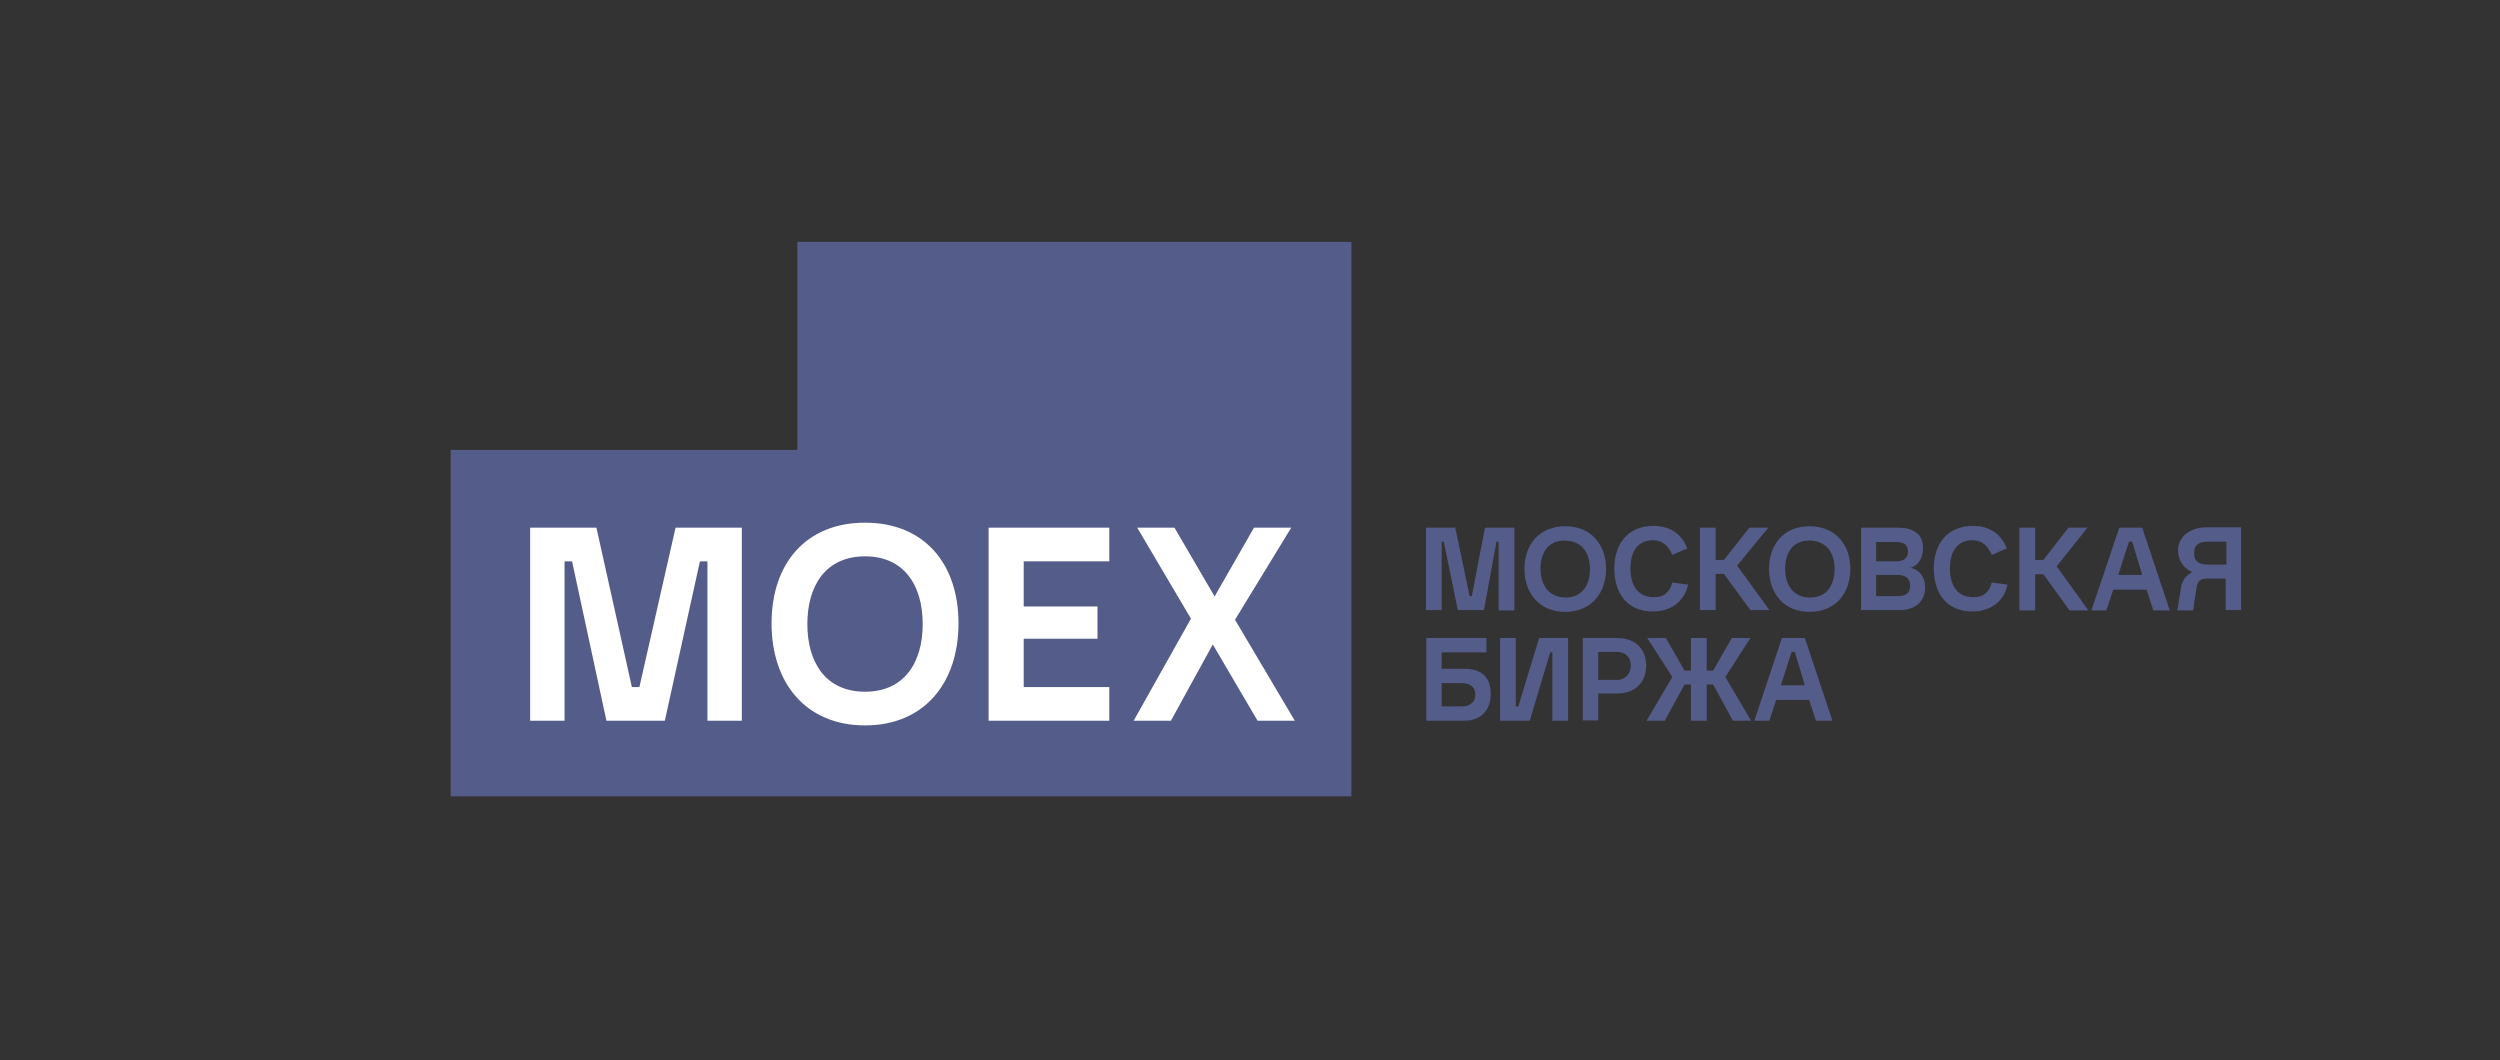<svg width="125" height="53" viewBox="0 0 125 53" fill="none" xmlns="http://www.w3.org/2000/svg">
<rect x="0" y="0" width="125" height="53" fill="#333333" stroke="none"/>
<g clip-path="url(#clip0_565_136)">
<path d="M99.59 29.124L100.378 29.232C100.199 30.109 99.465 30.575 98.623 30.575C97.316 30.575 96.689 29.643 96.689 28.426C96.689 27.208 97.352 26.295 98.659 26.295C99.465 26.295 100.056 26.689 100.342 27.423L99.59 27.745C99.411 27.315 99.107 27.011 98.623 27.011C97.782 27.011 97.495 27.691 97.495 28.426C97.495 29.196 97.817 29.858 98.659 29.858C99.16 29.876 99.465 29.608 99.59 29.124ZM72.084 35.32H73.087C73.481 35.32 73.767 35.123 73.767 34.729C73.767 34.335 73.481 34.156 73.087 34.156H72.084V35.32ZM71.314 36.036V31.9H74.322V32.616H72.084V33.44H73.212C74.036 33.44 74.537 33.816 74.537 34.693C74.537 35.535 74.036 36.036 73.212 36.036H71.314ZM75.003 36.036V31.9H75.791V35.32H75.916L76.955 31.9H78.405V36.036H77.618V32.616H77.51L76.489 36.036H75.003ZM79.91 33.995H80.859C81.271 33.995 81.539 33.673 81.539 33.279C81.539 32.867 81.288 32.598 80.859 32.598H79.91V33.995ZM79.14 36.036V31.9H80.859C81.718 31.9 82.309 32.401 82.309 33.279C82.309 34.156 81.718 34.675 80.859 34.675H79.91V36.019H79.14V36.036ZM82.327 36.036L83.617 33.852L82.363 31.9H83.294L84.225 33.529H84.548V31.9H85.336V33.529H85.658L86.589 31.9H87.52L86.267 33.852L87.556 36.036H86.643L85.658 34.228H85.336V36.036H84.548V34.228H84.225L83.24 36.036H82.327ZM89.043 34.264H90.242L89.741 32.598H89.58L89.043 34.264ZM87.717 36.036L89.096 31.9H90.242L91.621 36.036H90.798L90.457 34.998H88.81L88.47 36.036H87.717ZM71.296 30.521V26.384H72.764L73.481 29.805H73.588L74.251 26.384H75.719V30.521H74.931V27.082H74.824L74.197 30.503H72.89L72.191 27.082H72.084V30.503H71.296V30.521ZM78.28 29.876C79.14 29.876 79.498 29.214 79.498 28.444C79.498 27.638 79.086 27.029 78.226 27.029C77.367 27.029 77.026 27.691 77.026 28.444C77.026 29.214 77.421 29.876 78.28 29.876ZM78.262 30.593C76.973 30.593 76.221 29.661 76.221 28.444C76.221 27.226 76.973 26.312 78.262 26.312C79.552 26.312 80.304 27.226 80.304 28.444C80.304 29.661 79.552 30.593 78.262 30.593ZM83.617 29.124L84.404 29.232C84.225 30.109 83.491 30.575 82.65 30.575C81.342 30.575 80.716 29.643 80.716 28.426C80.716 27.208 81.378 26.295 82.685 26.295C83.491 26.295 84.082 26.689 84.369 27.423L83.617 27.745C83.438 27.315 83.133 27.011 82.65 27.011C81.808 27.011 81.521 27.691 81.521 28.426C81.521 29.196 81.844 29.858 82.685 29.858C83.187 29.876 83.491 29.608 83.617 29.124ZM84.996 30.521V26.384H85.783V27.996H86.195L87.467 26.384H88.416L86.858 28.282L88.47 30.503H87.52L86.195 28.694H85.783V30.503H84.996V30.521ZM90.511 29.876C91.371 29.876 91.729 29.214 91.729 28.444C91.729 27.638 91.317 27.029 90.457 27.029C89.598 27.029 89.257 27.691 89.257 28.444C89.257 29.214 89.634 29.876 90.511 29.876ZM90.475 30.593C89.186 30.593 88.452 29.661 88.452 28.444C88.452 27.226 89.186 26.312 90.475 26.312C91.765 26.312 92.517 27.226 92.517 28.444C92.517 29.661 91.782 30.593 90.475 30.593ZM93.806 28.067H94.809C95.149 28.067 95.4 27.924 95.4 27.584C95.4 27.208 95.167 27.101 94.809 27.101H93.806V28.067ZM93.806 29.805H94.88C95.257 29.805 95.507 29.679 95.507 29.285C95.507 28.891 95.239 28.748 94.88 28.748H93.806V29.805ZM93.054 30.521V26.384H94.934C95.615 26.384 96.152 26.671 96.152 27.387C96.152 27.87 95.973 28.229 95.543 28.39C96.009 28.515 96.259 28.873 96.259 29.357C96.259 30.109 95.722 30.503 95.006 30.503H93.054V30.521ZM100.969 30.521V26.384H101.757V27.996H102.169L103.423 26.384H104.372L102.832 28.318L104.425 30.521H103.476L102.169 28.712H101.757V30.521H100.969ZM105.912 28.748H107.112L106.61 27.082H106.449L105.912 28.748ZM104.569 30.521L105.965 26.384H107.112L108.49 30.521H107.667L107.326 29.482H105.661L105.321 30.521H104.569ZM111.32 28.247V27.082H110.407C109.995 27.082 109.708 27.208 109.708 27.656C109.708 28.103 109.995 28.229 110.407 28.229H111.32V28.247ZM108.866 30.521L109.046 29.393C109.099 29.035 109.278 28.784 109.619 28.605C109.189 28.426 108.902 28.014 108.902 27.53C108.902 26.742 109.619 26.366 110.317 26.366H112.054V30.503H111.284V28.927H110.371C109.995 28.927 109.869 29.052 109.816 29.446L109.654 30.521H108.866ZM22.533 39.815V22.498H39.868V12.094H67.571V39.815H22.533Z" fill="#545C89"/>
<path d="M31.97 34.353H31.594L29.821 26.384H26.508V36.037H28.227V28.068H28.603L30.322 36.037H33.241L34.996 28.068H35.372V36.037H37.091V26.384H33.778L31.97 34.353ZM49.43 36.037H55.465V34.353H51.185V31.936H54.874V30.324H51.185V28.068H55.465V26.384H49.43V36.037ZM43.252 34.586C41.282 34.586 40.368 33.118 40.368 31.202C40.368 29.286 41.282 27.817 43.252 27.817C45.221 27.817 46.135 29.286 46.135 31.202C46.135 33.118 45.221 34.586 43.252 34.586ZM43.252 26.134C40.297 26.134 38.578 28.175 38.578 31.166C38.578 34.157 40.297 36.27 43.252 36.27C46.206 36.27 47.925 34.157 47.925 31.166C47.925 28.175 46.206 26.134 43.252 26.134ZM56.682 36.037H58.545L60.64 32.222L62.879 36.037H64.741L61.75 30.987L64.562 26.384H62.699L60.73 29.823L58.724 26.384H56.861L59.548 30.933L56.682 36.037Z" fill="white"/>
</g>
<defs>
<clipPath id="clip0_565_136">
<rect width="125" height="53" fill="white"/>
</clipPath>
</defs>
</svg>
